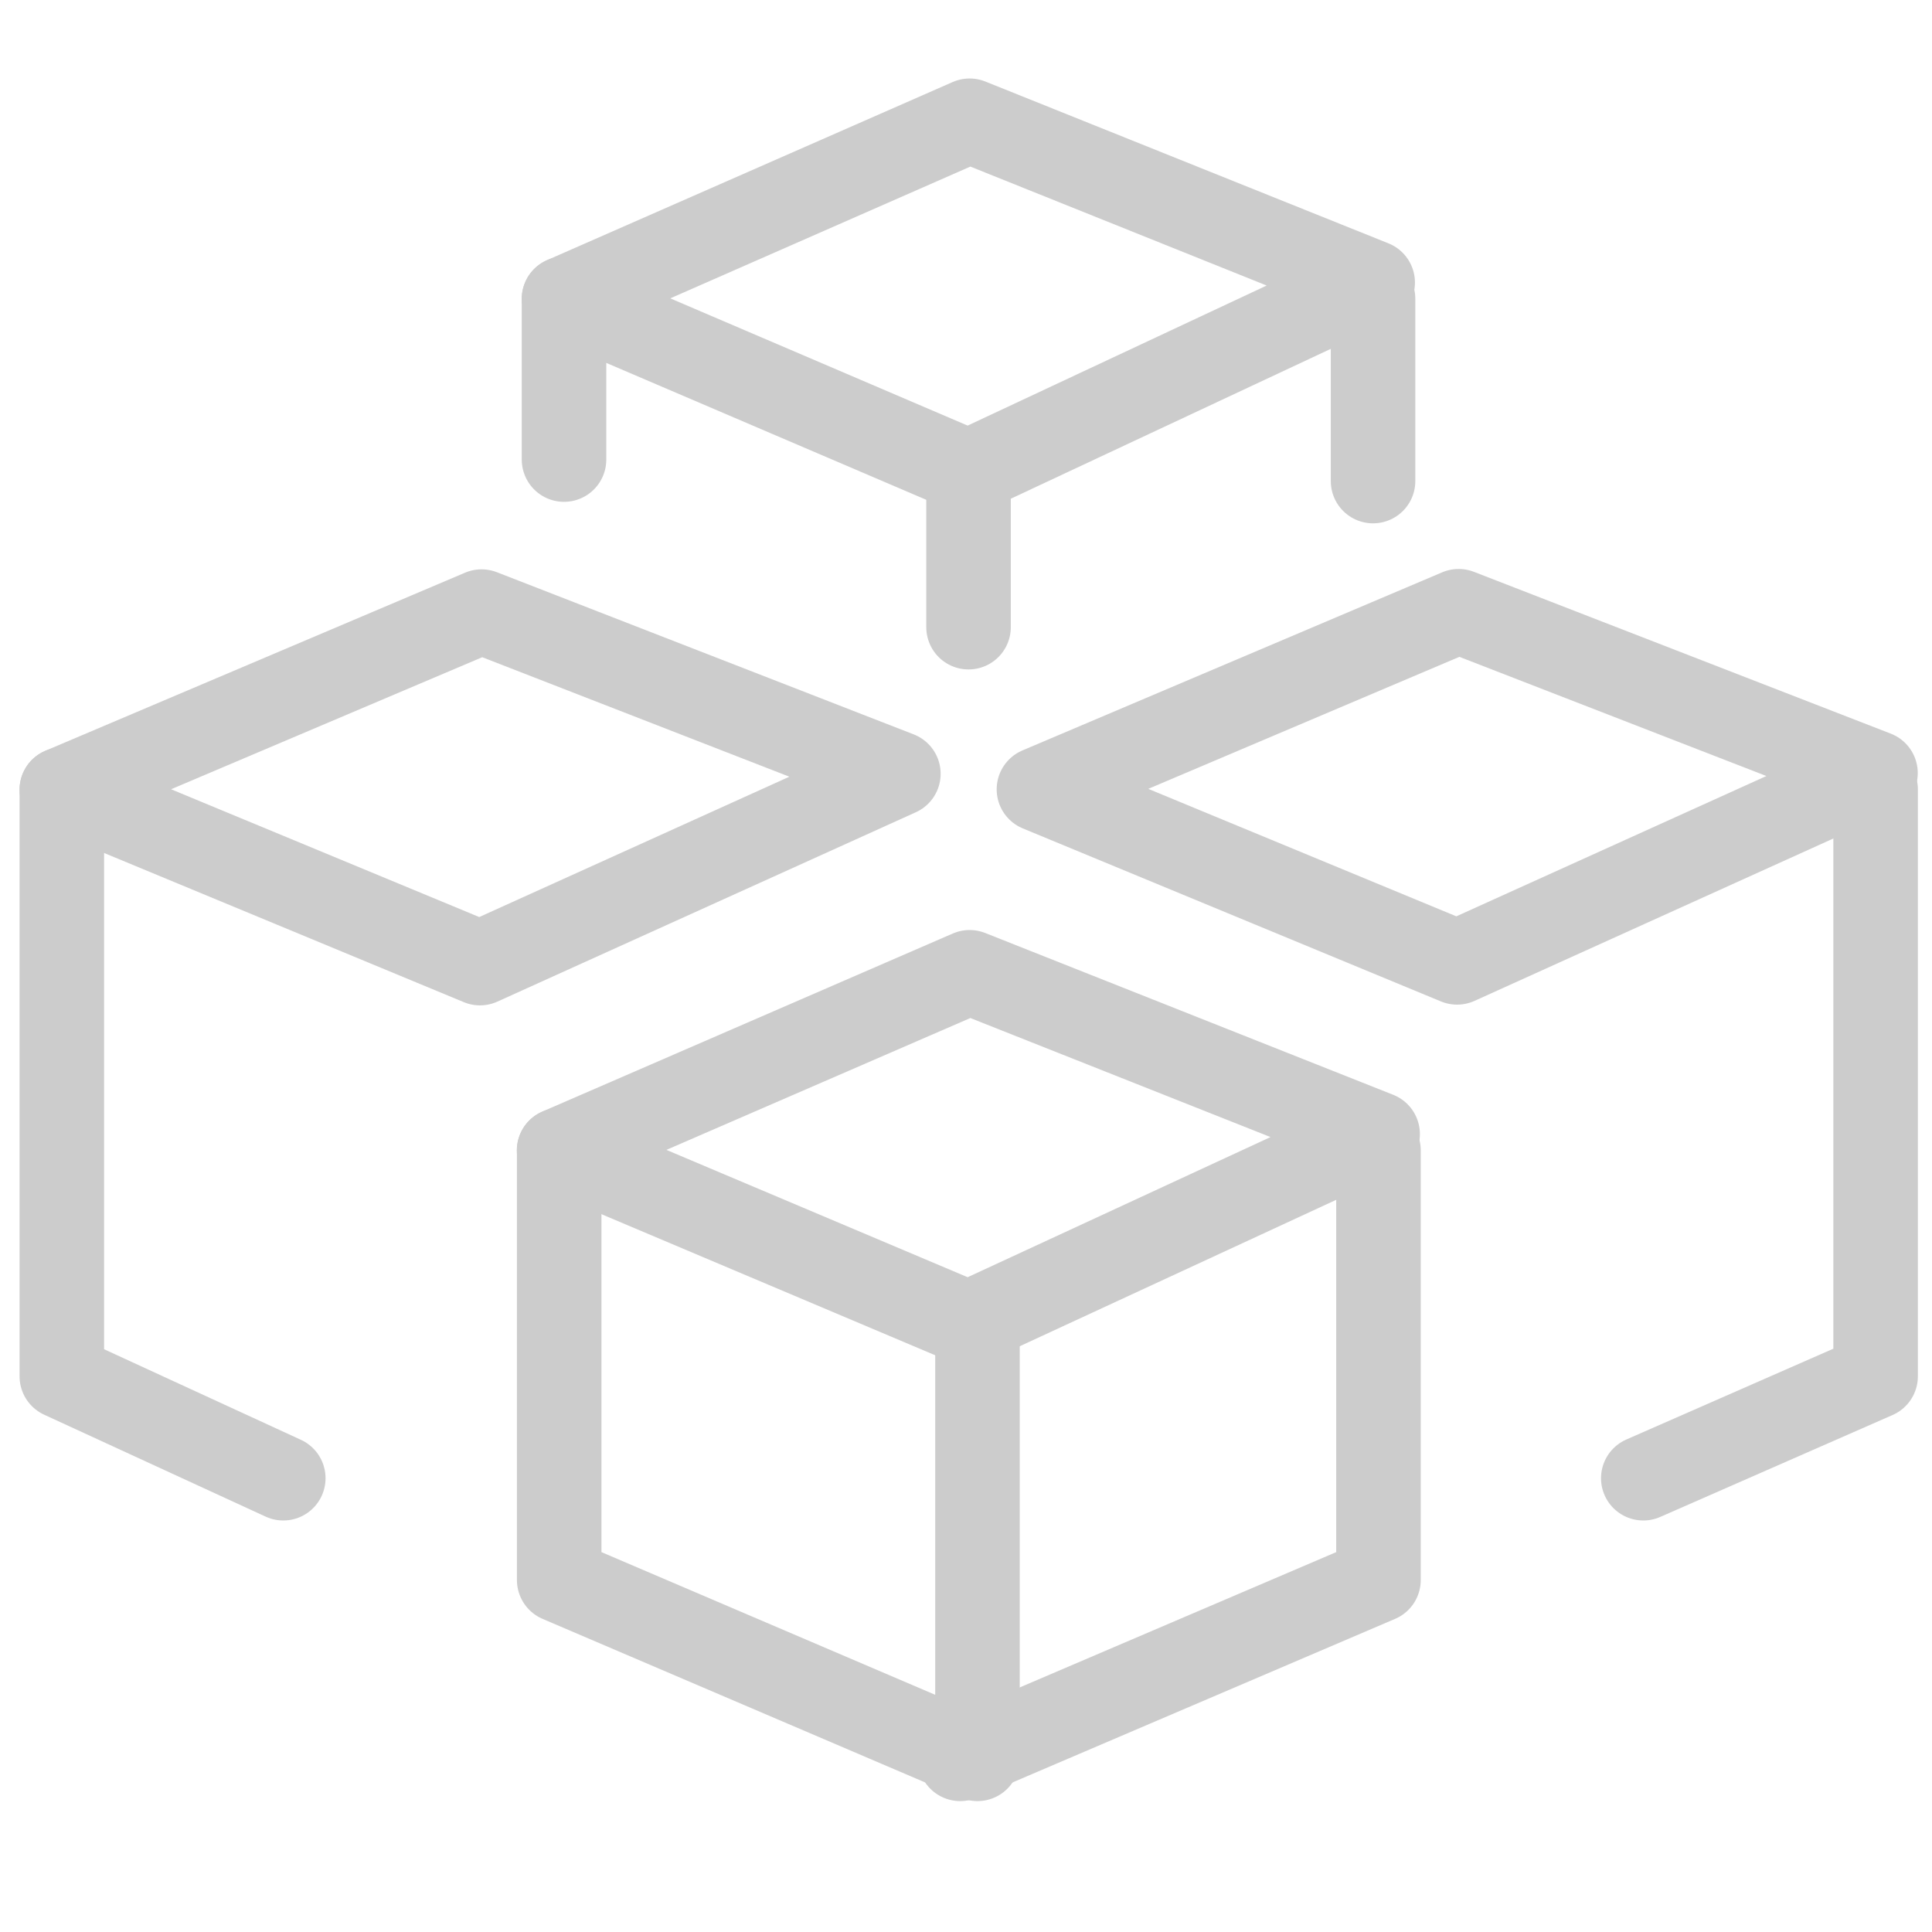 <svg xmlns="http://www.w3.org/2000/svg" xmlns:xlink="http://www.w3.org/1999/xlink" width="16" height="16" viewBox="0 0 16 16">
  <defs>
    <clipPath id="clip-path">
      <rect id="Rectangle_397" data-name="Rectangle 397" width="16" height="16"/>
    </clipPath>
  </defs>
  <g id="Dark_open_HRTT" data-name="Dark open HRTT" clip-path="url(#clip-path)">
    <g id="Group_3532" data-name="Group 3532" transform="translate(-392.488 -207.516)">
      <g id="Group_3528" data-name="Group 3528" transform="translate(393 208.516)">
        <path id="Path_1616" data-name="Path 1616" d="M20.941,12.822,24.3,11.347l3.338,1.34L24.29,14.255Z" transform="translate(-16.782 -11.347)" fill="none" stroke="#ccc" stroke-linecap="round" stroke-linejoin="round" stroke-width="0.7"/>
        <path id="Path_1625" data-name="Path 1625" d="M0,0V1.331" transform="translate(4.159 1.475)" fill="#a99978" stroke="#ccc" stroke-linecap="round" stroke-width="0.7"/>
        <path id="Path_1624" data-name="Path 1624" d="M0,0V1.238" transform="translate(7.509 2.956)" fill="#a99978" stroke="#ccc" stroke-linecap="round" stroke-width="0.7"/>
        <line id="Line_102" data-name="Line 102" y2="1.509" transform="translate(10.859 1.475)" fill="#a99978" stroke="#ccc" stroke-linecap="round" stroke-linejoin="round" stroke-width="0.7"/>
        <path id="Path_1617" data-name="Path 1617" d="M7.916,25.132l3.476-1.475L14.844,25l-3.465,1.568Z" transform="translate(-7.916 -19.592)" fill="none" stroke="#ccc" stroke-linecap="round" stroke-linejoin="round" stroke-width="0.7"/>
        <path id="Path_1618" data-name="Path 1618" d="M7.916,28.124v4.858l1.834.844" transform="translate(-7.916 -22.584)" fill="none" stroke="#ccc" stroke-linecap="round" stroke-linejoin="round" stroke-width="0.7"/>
        <path id="Path_1619" data-name="Path 1619" d="M20.941,34.177l3.4-1.475,3.379,1.34L24.331,35.61Z" transform="translate(-16.823 -25.65)" fill="none" stroke="#ccc" stroke-linecap="round" stroke-linejoin="round" stroke-width="0.7"/>
        <path id="Path_1620" data-name="Path 1620" d="M20.941,37.169v3.558l3.464,1.481V38.65" transform="translate(-16.822 -28.642)" fill="none" stroke="#ccc" stroke-linecap="round" stroke-linejoin="round" stroke-width="0.7"/>
        <path id="Path_1621" data-name="Path 1621" d="M34.9,37.169v3.558l-3.464,1.481" transform="translate(-23.996 -28.642)" fill="none" stroke="#ccc" stroke-linecap="round" stroke-linejoin="round" stroke-width="0.7"/>
        <path id="Path_1622" data-name="Path 1622" d="M33.974,25.123l3.476-1.475,3.452,1.34-3.465,1.568Z" transform="translate(-25.882 -19.586)" fill="none" stroke="#ccc" stroke-linecap="round" stroke-linejoin="round" stroke-width="0.7"/>
        <path id="Path_1623" data-name="Path 1623" d="M51.054,28.115v4.861l-1.924.844" transform="translate(-36.033 -22.578)" fill="none" stroke="#ccc" stroke-linecap="round" stroke-linejoin="round" stroke-width="0.7"/>
      </g>
    </g>
  </g>
</svg>
